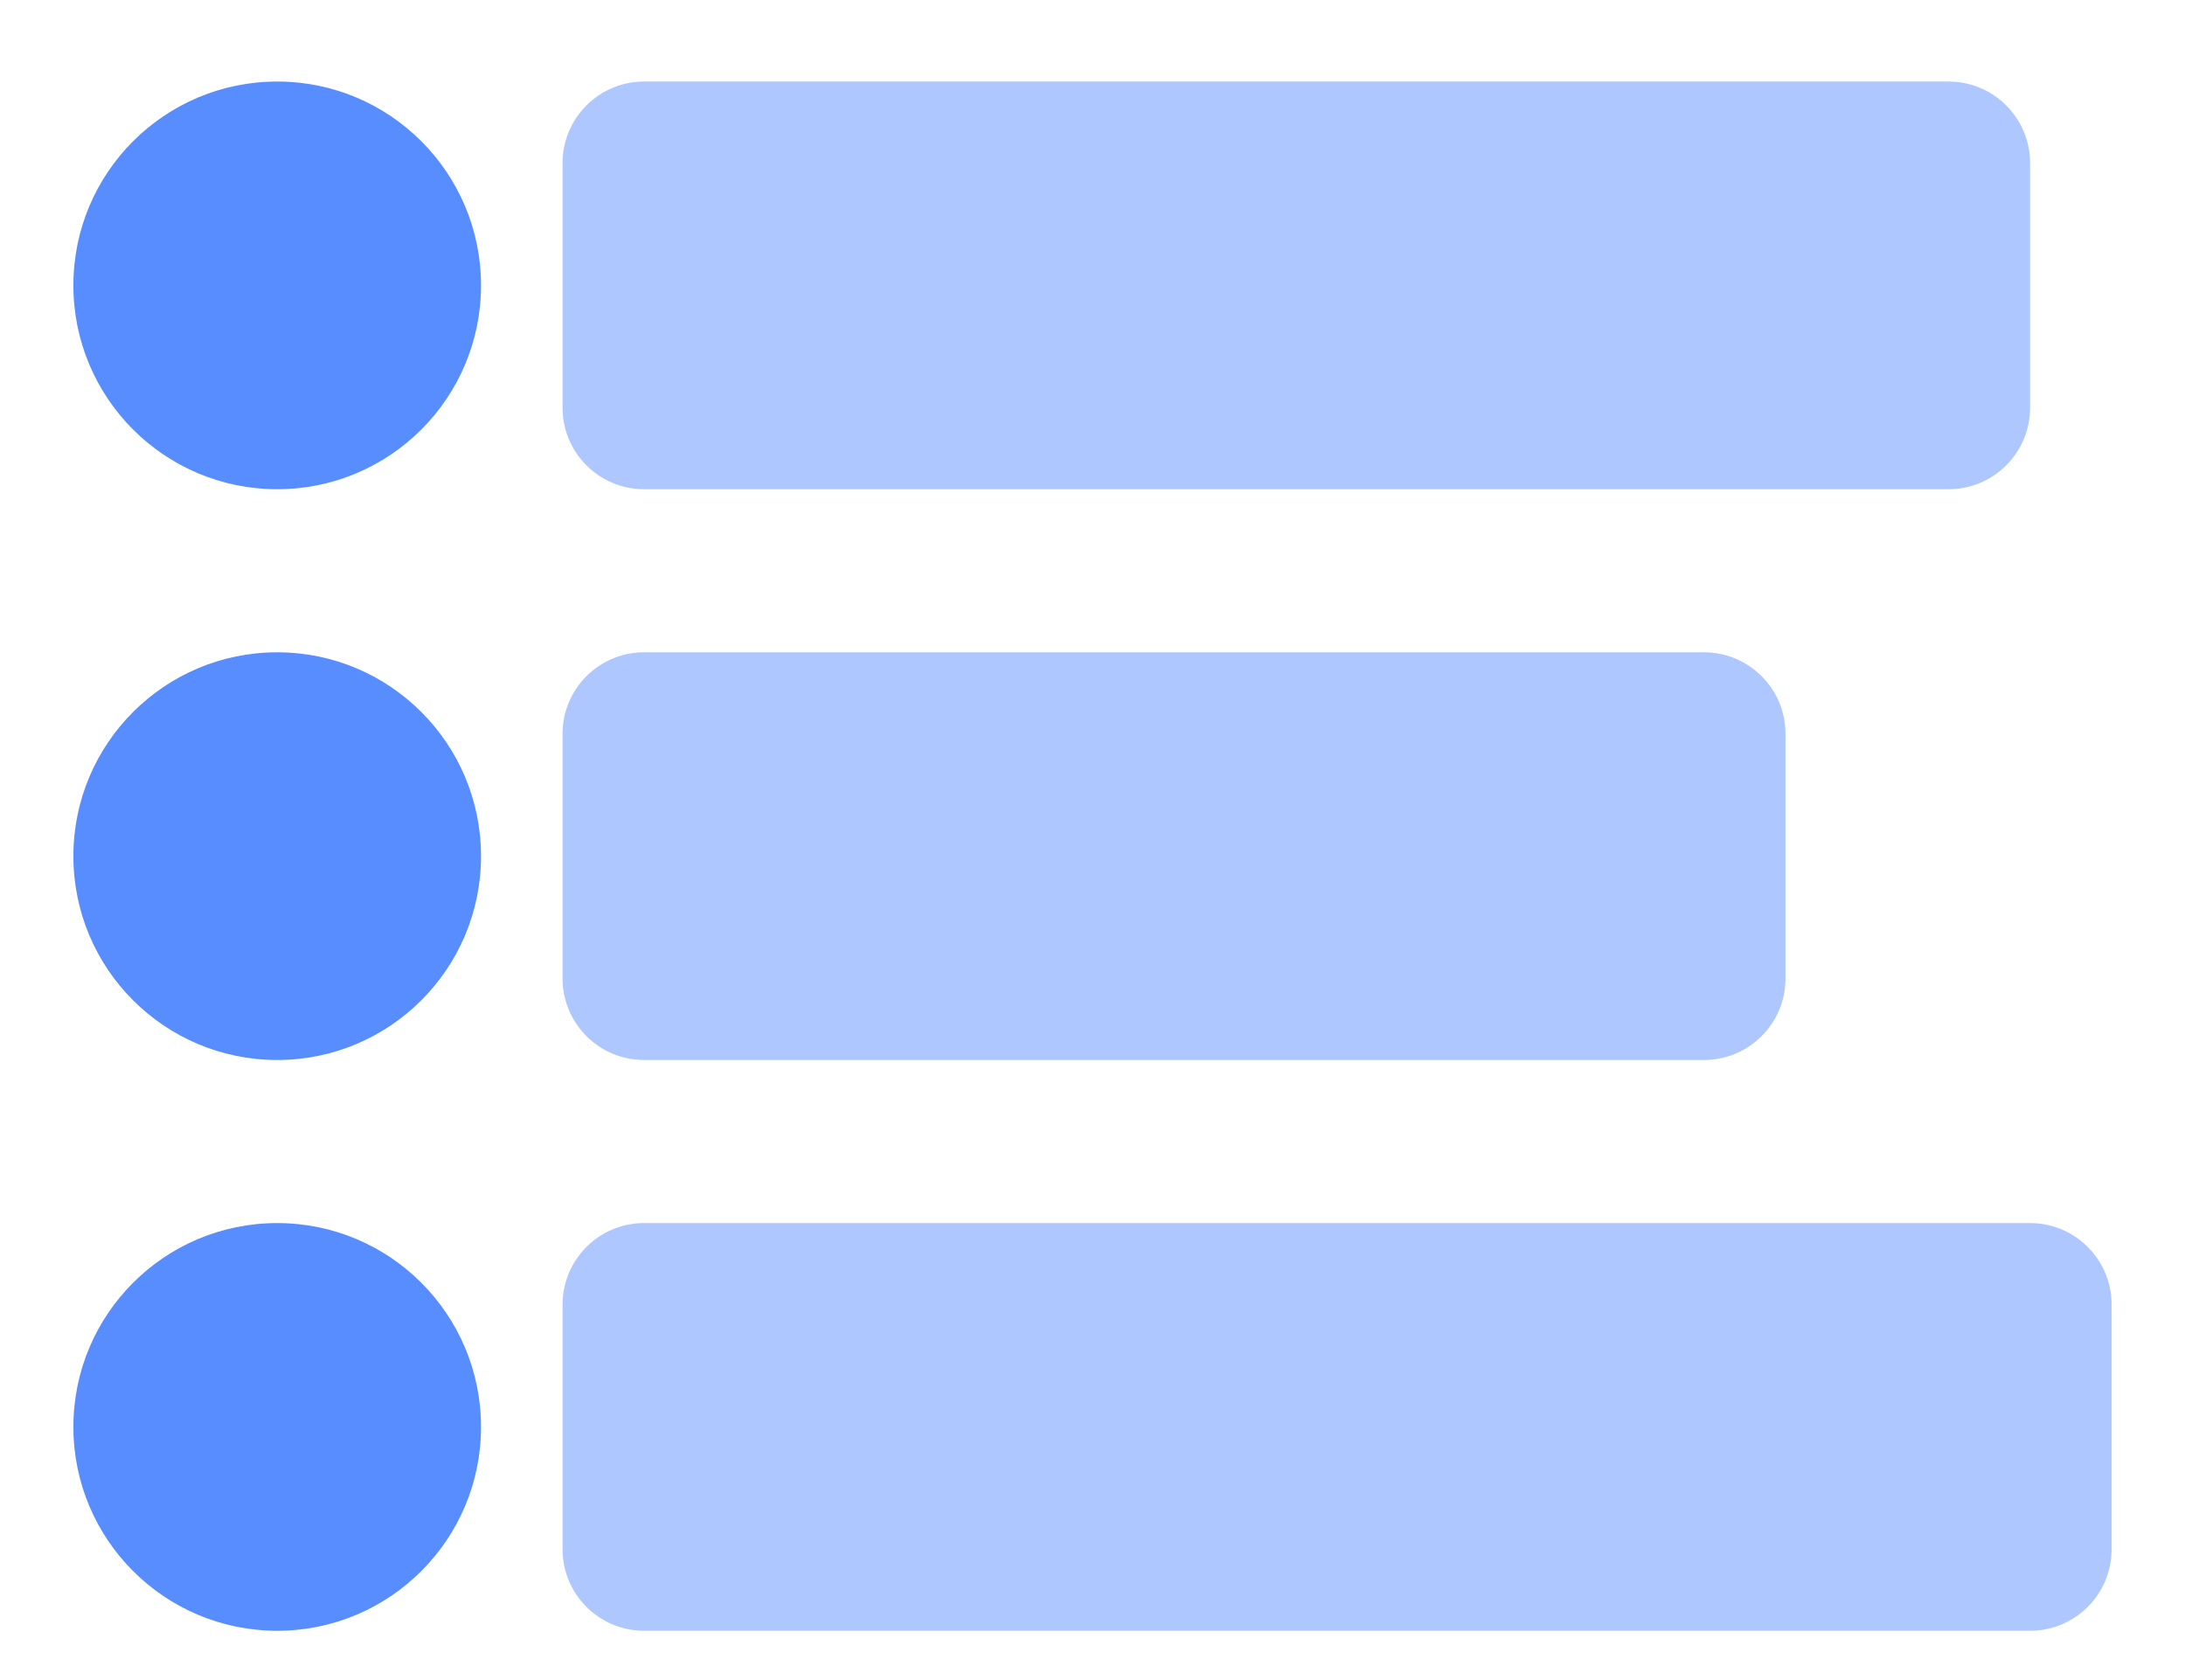 <svg width="134" height="103" viewBox="0 0 134 103" fill="none" xmlns="http://www.w3.org/2000/svg">
<g filter="url(#filter0_dd_92_78878)">
<path d="M29.5 15.5C29.5 8.596 23.904 3 17 3C10.096 3 4.5 8.596 4.5 15.5C4.5 22.404 10.096 28 17 28C23.904 28 29.5 22.404 29.5 15.5Z" fill="#578DFE"/>
</g>
<g filter="url(#filter1_dd_92_78878)">
<path d="M119.5 3H39.5C36.739 3 34.5 5.239 34.5 8V23C34.5 25.761 36.739 28 39.5 28H119.5C122.261 28 124.5 25.761 124.5 23V8C124.5 5.239 122.261 3 119.5 3Z" fill="#AEC7FF"/>
</g>
<g filter="url(#filter2_dd_92_78878)">
<path d="M29.5 50.5C29.5 43.596 23.904 38 17 38C10.096 38 4.5 43.596 4.5 50.5C4.5 57.404 10.096 63 17 63C23.904 63 29.5 57.404 29.5 50.5Z" fill="#578DFE"/>
</g>
<g filter="url(#filter3_dd_92_78878)">
<path d="M104.5 38H39.5C36.739 38 34.5 40.239 34.5 43V58C34.5 60.761 36.739 63 39.5 63H104.5C107.261 63 109.5 60.761 109.5 58V43C109.5 40.239 107.261 38 104.5 38Z" fill="#AEC7FF"/>
</g>
<g filter="url(#filter4_dd_92_78878)">
<path d="M29.5 85.5C29.5 78.596 23.904 73 17 73C10.096 73 4.5 78.596 4.5 85.5C4.5 92.404 10.096 98 17 98C23.904 98 29.5 92.404 29.5 85.5Z" fill="#578DFE"/>
</g>
<g filter="url(#filter5_dd_92_78878)">
<path d="M124.5 73H39.5C36.739 73 34.5 75.239 34.5 78V93C34.5 95.761 36.739 98 39.5 98H124.5C127.261 98 129.5 95.761 129.5 93V78C129.5 75.239 127.261 73 124.5 73Z" fill="#AEC7FF"/>
</g>
<defs>
<filter id="filter0_dd_92_78878" x="0.5" y="0" width="33" height="33" filterUnits="userSpaceOnUse" color-interpolation-filters="sRGB">
<feFlood flood-opacity="0" result="BackgroundImageFix"/>
<feColorMatrix in="SourceAlpha" type="matrix" values="0 0 0 0 0 0 0 0 0 0 0 0 0 0 0 0 0 0 127 0" result="hardAlpha"/>
<feOffset dy="1"/>
<feGaussianBlur stdDeviation="2"/>
<feComposite in2="hardAlpha" operator="out"/>
<feColorMatrix type="matrix" values="0 0 0 0 0.047 0 0 0 0 0.047 0 0 0 0 0.051 0 0 0 0.05 0"/>
<feBlend mode="normal" in2="BackgroundImageFix" result="effect1_dropShadow_92_78878"/>
<feColorMatrix in="SourceAlpha" type="matrix" values="0 0 0 0 0 0 0 0 0 0 0 0 0 0 0 0 0 0 127 0" result="hardAlpha"/>
<feOffset dy="1"/>
<feGaussianBlur stdDeviation="2"/>
<feComposite in2="hardAlpha" operator="out"/>
<feColorMatrix type="matrix" values="0 0 0 0 0.047 0 0 0 0 0.047 0 0 0 0 0.051 0 0 0 0.1 0"/>
<feBlend mode="normal" in2="effect1_dropShadow_92_78878" result="effect2_dropShadow_92_78878"/>
<feBlend mode="normal" in="SourceGraphic" in2="effect2_dropShadow_92_78878" result="shape"/>
</filter>
<filter id="filter1_dd_92_78878" x="30.5" y="0" width="98" height="33" filterUnits="userSpaceOnUse" color-interpolation-filters="sRGB">
<feFlood flood-opacity="0" result="BackgroundImageFix"/>
<feColorMatrix in="SourceAlpha" type="matrix" values="0 0 0 0 0 0 0 0 0 0 0 0 0 0 0 0 0 0 127 0" result="hardAlpha"/>
<feOffset dy="1"/>
<feGaussianBlur stdDeviation="2"/>
<feComposite in2="hardAlpha" operator="out"/>
<feColorMatrix type="matrix" values="0 0 0 0 0.047 0 0 0 0 0.047 0 0 0 0 0.051 0 0 0 0.05 0"/>
<feBlend mode="normal" in2="BackgroundImageFix" result="effect1_dropShadow_92_78878"/>
<feColorMatrix in="SourceAlpha" type="matrix" values="0 0 0 0 0 0 0 0 0 0 0 0 0 0 0 0 0 0 127 0" result="hardAlpha"/>
<feOffset dy="1"/>
<feGaussianBlur stdDeviation="2"/>
<feComposite in2="hardAlpha" operator="out"/>
<feColorMatrix type="matrix" values="0 0 0 0 0.047 0 0 0 0 0.047 0 0 0 0 0.051 0 0 0 0.1 0"/>
<feBlend mode="normal" in2="effect1_dropShadow_92_78878" result="effect2_dropShadow_92_78878"/>
<feBlend mode="normal" in="SourceGraphic" in2="effect2_dropShadow_92_78878" result="shape"/>
</filter>
<filter id="filter2_dd_92_78878" x="0.5" y="35" width="33" height="33" filterUnits="userSpaceOnUse" color-interpolation-filters="sRGB">
<feFlood flood-opacity="0" result="BackgroundImageFix"/>
<feColorMatrix in="SourceAlpha" type="matrix" values="0 0 0 0 0 0 0 0 0 0 0 0 0 0 0 0 0 0 127 0" result="hardAlpha"/>
<feOffset dy="1"/>
<feGaussianBlur stdDeviation="2"/>
<feComposite in2="hardAlpha" operator="out"/>
<feColorMatrix type="matrix" values="0 0 0 0 0.047 0 0 0 0 0.047 0 0 0 0 0.051 0 0 0 0.05 0"/>
<feBlend mode="normal" in2="BackgroundImageFix" result="effect1_dropShadow_92_78878"/>
<feColorMatrix in="SourceAlpha" type="matrix" values="0 0 0 0 0 0 0 0 0 0 0 0 0 0 0 0 0 0 127 0" result="hardAlpha"/>
<feOffset dy="1"/>
<feGaussianBlur stdDeviation="2"/>
<feComposite in2="hardAlpha" operator="out"/>
<feColorMatrix type="matrix" values="0 0 0 0 0.047 0 0 0 0 0.047 0 0 0 0 0.051 0 0 0 0.1 0"/>
<feBlend mode="normal" in2="effect1_dropShadow_92_78878" result="effect2_dropShadow_92_78878"/>
<feBlend mode="normal" in="SourceGraphic" in2="effect2_dropShadow_92_78878" result="shape"/>
</filter>
<filter id="filter3_dd_92_78878" x="30.5" y="35" width="83" height="33" filterUnits="userSpaceOnUse" color-interpolation-filters="sRGB">
<feFlood flood-opacity="0" result="BackgroundImageFix"/>
<feColorMatrix in="SourceAlpha" type="matrix" values="0 0 0 0 0 0 0 0 0 0 0 0 0 0 0 0 0 0 127 0" result="hardAlpha"/>
<feOffset dy="1"/>
<feGaussianBlur stdDeviation="2"/>
<feComposite in2="hardAlpha" operator="out"/>
<feColorMatrix type="matrix" values="0 0 0 0 0.047 0 0 0 0 0.047 0 0 0 0 0.051 0 0 0 0.05 0"/>
<feBlend mode="normal" in2="BackgroundImageFix" result="effect1_dropShadow_92_78878"/>
<feColorMatrix in="SourceAlpha" type="matrix" values="0 0 0 0 0 0 0 0 0 0 0 0 0 0 0 0 0 0 127 0" result="hardAlpha"/>
<feOffset dy="1"/>
<feGaussianBlur stdDeviation="2"/>
<feComposite in2="hardAlpha" operator="out"/>
<feColorMatrix type="matrix" values="0 0 0 0 0.047 0 0 0 0 0.047 0 0 0 0 0.051 0 0 0 0.1 0"/>
<feBlend mode="normal" in2="effect1_dropShadow_92_78878" result="effect2_dropShadow_92_78878"/>
<feBlend mode="normal" in="SourceGraphic" in2="effect2_dropShadow_92_78878" result="shape"/>
</filter>
<filter id="filter4_dd_92_78878" x="0.5" y="70" width="33" height="33" filterUnits="userSpaceOnUse" color-interpolation-filters="sRGB">
<feFlood flood-opacity="0" result="BackgroundImageFix"/>
<feColorMatrix in="SourceAlpha" type="matrix" values="0 0 0 0 0 0 0 0 0 0 0 0 0 0 0 0 0 0 127 0" result="hardAlpha"/>
<feOffset dy="1"/>
<feGaussianBlur stdDeviation="2"/>
<feComposite in2="hardAlpha" operator="out"/>
<feColorMatrix type="matrix" values="0 0 0 0 0.047 0 0 0 0 0.047 0 0 0 0 0.051 0 0 0 0.05 0"/>
<feBlend mode="normal" in2="BackgroundImageFix" result="effect1_dropShadow_92_78878"/>
<feColorMatrix in="SourceAlpha" type="matrix" values="0 0 0 0 0 0 0 0 0 0 0 0 0 0 0 0 0 0 127 0" result="hardAlpha"/>
<feOffset dy="1"/>
<feGaussianBlur stdDeviation="2"/>
<feComposite in2="hardAlpha" operator="out"/>
<feColorMatrix type="matrix" values="0 0 0 0 0.047 0 0 0 0 0.047 0 0 0 0 0.051 0 0 0 0.1 0"/>
<feBlend mode="normal" in2="effect1_dropShadow_92_78878" result="effect2_dropShadow_92_78878"/>
<feBlend mode="normal" in="SourceGraphic" in2="effect2_dropShadow_92_78878" result="shape"/>
</filter>
<filter id="filter5_dd_92_78878" x="30.5" y="70" width="103" height="33" filterUnits="userSpaceOnUse" color-interpolation-filters="sRGB">
<feFlood flood-opacity="0" result="BackgroundImageFix"/>
<feColorMatrix in="SourceAlpha" type="matrix" values="0 0 0 0 0 0 0 0 0 0 0 0 0 0 0 0 0 0 127 0" result="hardAlpha"/>
<feOffset dy="1"/>
<feGaussianBlur stdDeviation="2"/>
<feComposite in2="hardAlpha" operator="out"/>
<feColorMatrix type="matrix" values="0 0 0 0 0.047 0 0 0 0 0.047 0 0 0 0 0.051 0 0 0 0.05 0"/>
<feBlend mode="normal" in2="BackgroundImageFix" result="effect1_dropShadow_92_78878"/>
<feColorMatrix in="SourceAlpha" type="matrix" values="0 0 0 0 0 0 0 0 0 0 0 0 0 0 0 0 0 0 127 0" result="hardAlpha"/>
<feOffset dy="1"/>
<feGaussianBlur stdDeviation="2"/>
<feComposite in2="hardAlpha" operator="out"/>
<feColorMatrix type="matrix" values="0 0 0 0 0.047 0 0 0 0 0.047 0 0 0 0 0.051 0 0 0 0.1 0"/>
<feBlend mode="normal" in2="effect1_dropShadow_92_78878" result="effect2_dropShadow_92_78878"/>
<feBlend mode="normal" in="SourceGraphic" in2="effect2_dropShadow_92_78878" result="shape"/>
</filter>
</defs>
</svg>

